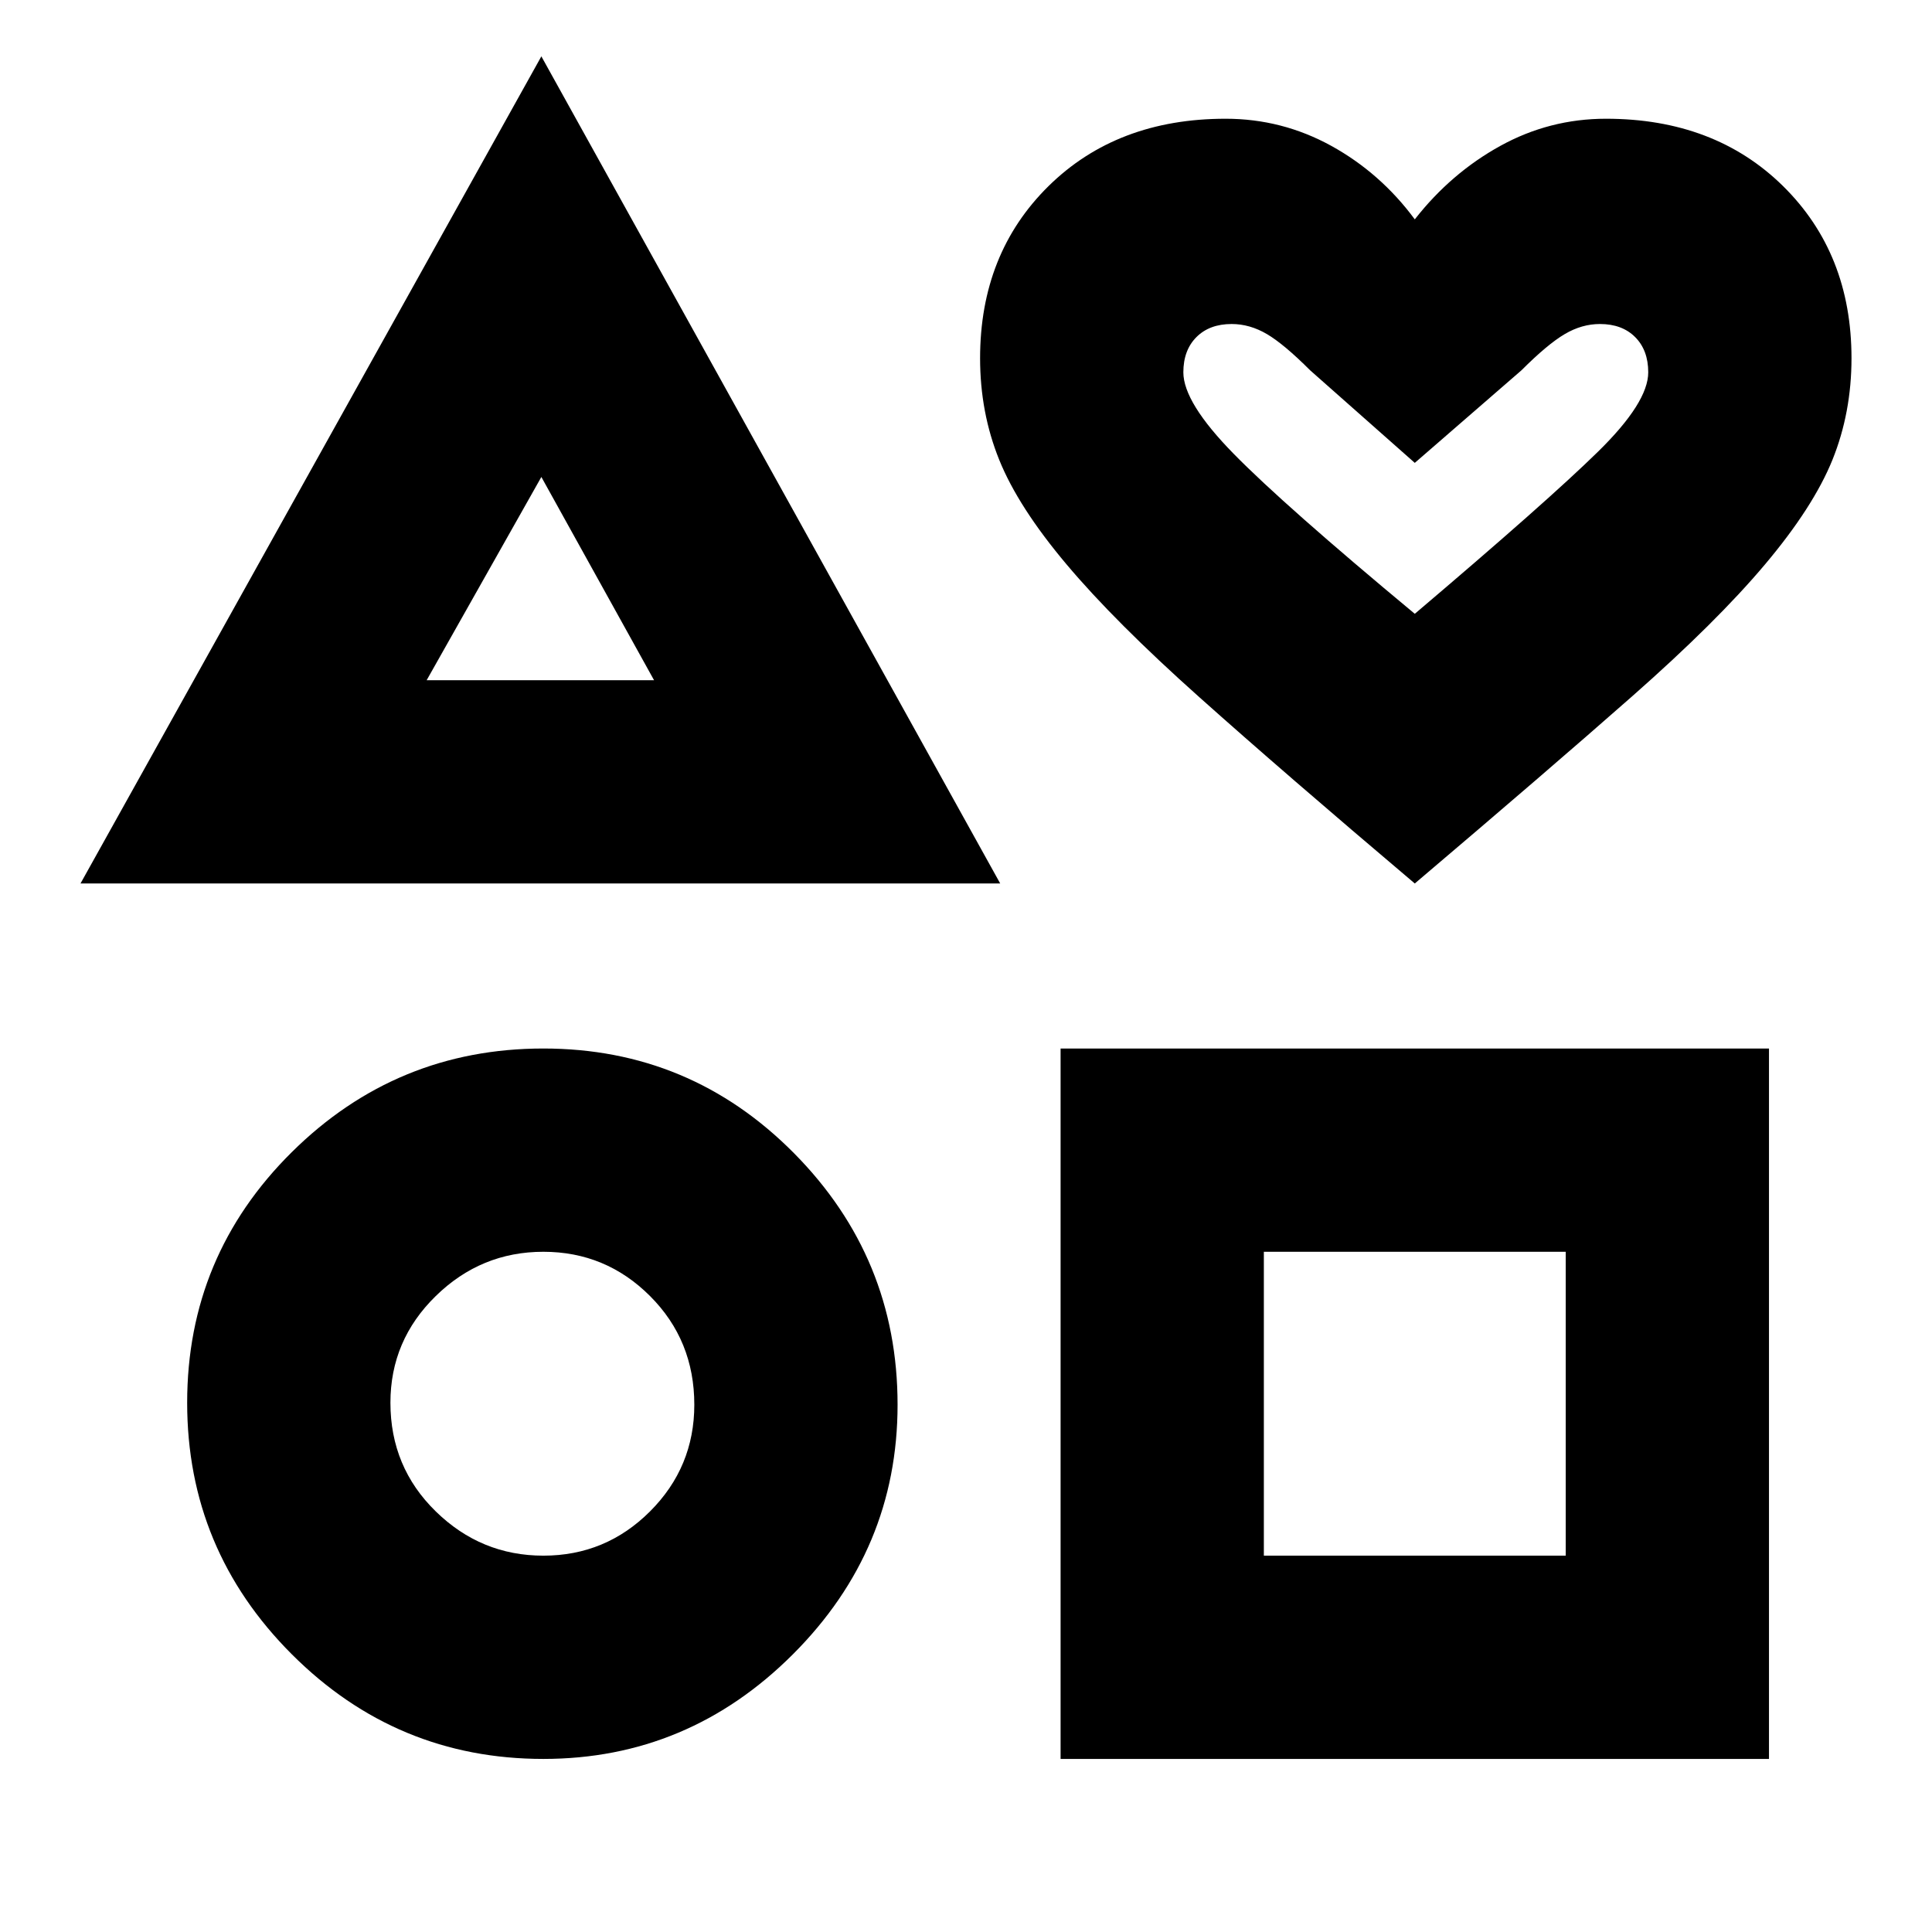 <svg xmlns="http://www.w3.org/2000/svg" height="24" width="24"><path d="M1 10.975 6.725 0.7 12.425 10.975ZM6.75 21.85Q4.925 21.85 3.625 20.55Q2.325 19.25 2.325 17.425Q2.325 15.6 3.625 14.312Q4.925 13.025 6.75 13.025Q8.575 13.025 9.863 14.325Q11.15 15.625 11.15 17.45Q11.15 19.25 9.85 20.55Q8.55 21.85 6.75 21.85ZM6.75 19.325Q7.525 19.325 8.075 18.775Q8.625 18.225 8.625 17.45Q8.625 16.65 8.075 16.1Q7.525 15.55 6.75 15.55Q5.975 15.55 5.413 16.1Q4.85 16.65 4.85 17.425Q4.85 18.225 5.413 18.775Q5.975 19.325 6.75 19.325ZM5.3 8.45H8.125L6.725 5.925ZM13.175 21.85V13.025H21.975V21.85ZM15.7 19.325H19.45V15.55H15.7ZM17.575 10.975Q15.95 9.6 14.9 8.662Q13.85 7.725 13.25 7.012Q12.65 6.3 12.413 5.713Q12.175 5.125 12.175 4.45Q12.175 3.15 13.025 2.312Q13.875 1.475 15.225 1.475Q15.925 1.475 16.538 1.812Q17.15 2.15 17.575 2.725Q18.025 2.15 18.638 1.812Q19.25 1.475 19.95 1.475Q21.3 1.475 22.15 2.312Q23 3.15 23 4.45Q23 5.125 22.763 5.713Q22.525 6.3 21.925 7.012Q21.325 7.725 20.275 8.65Q19.225 9.575 17.575 10.975ZM17.575 7.625Q19.225 6.225 19.85 5.612Q20.475 5 20.475 4.625Q20.475 4.35 20.312 4.187Q20.15 4.025 19.875 4.025Q19.65 4.025 19.438 4.15Q19.225 4.275 18.9 4.6L17.575 5.75L16.275 4.6Q15.95 4.275 15.738 4.15Q15.525 4.025 15.3 4.025Q15.025 4.025 14.863 4.187Q14.7 4.35 14.7 4.625Q14.7 5 15.325 5.637Q15.95 6.275 17.575 7.625ZM17.575 5.825Q17.575 5.825 17.575 5.825Q17.575 5.825 17.575 5.825Q17.575 5.825 17.575 5.825Q17.575 5.825 17.575 5.825Q17.575 5.825 17.575 5.825Q17.575 5.825 17.575 5.825Q17.575 5.825 17.575 5.825Q17.575 5.825 17.575 5.825Q17.575 5.825 17.575 5.825Q17.575 5.825 17.575 5.825Q17.575 5.825 17.575 5.825Q17.575 5.825 17.575 5.825ZM6.725 7.175ZM6.75 17.45Q6.75 17.45 6.75 17.45Q6.75 17.45 6.75 17.45Q6.75 17.45 6.75 17.45Q6.75 17.45 6.75 17.45Q6.75 17.45 6.75 17.45Q6.75 17.45 6.75 17.45Q6.75 17.45 6.75 17.45Q6.75 17.45 6.75 17.45ZM17.575 17.45Z"/></svg>